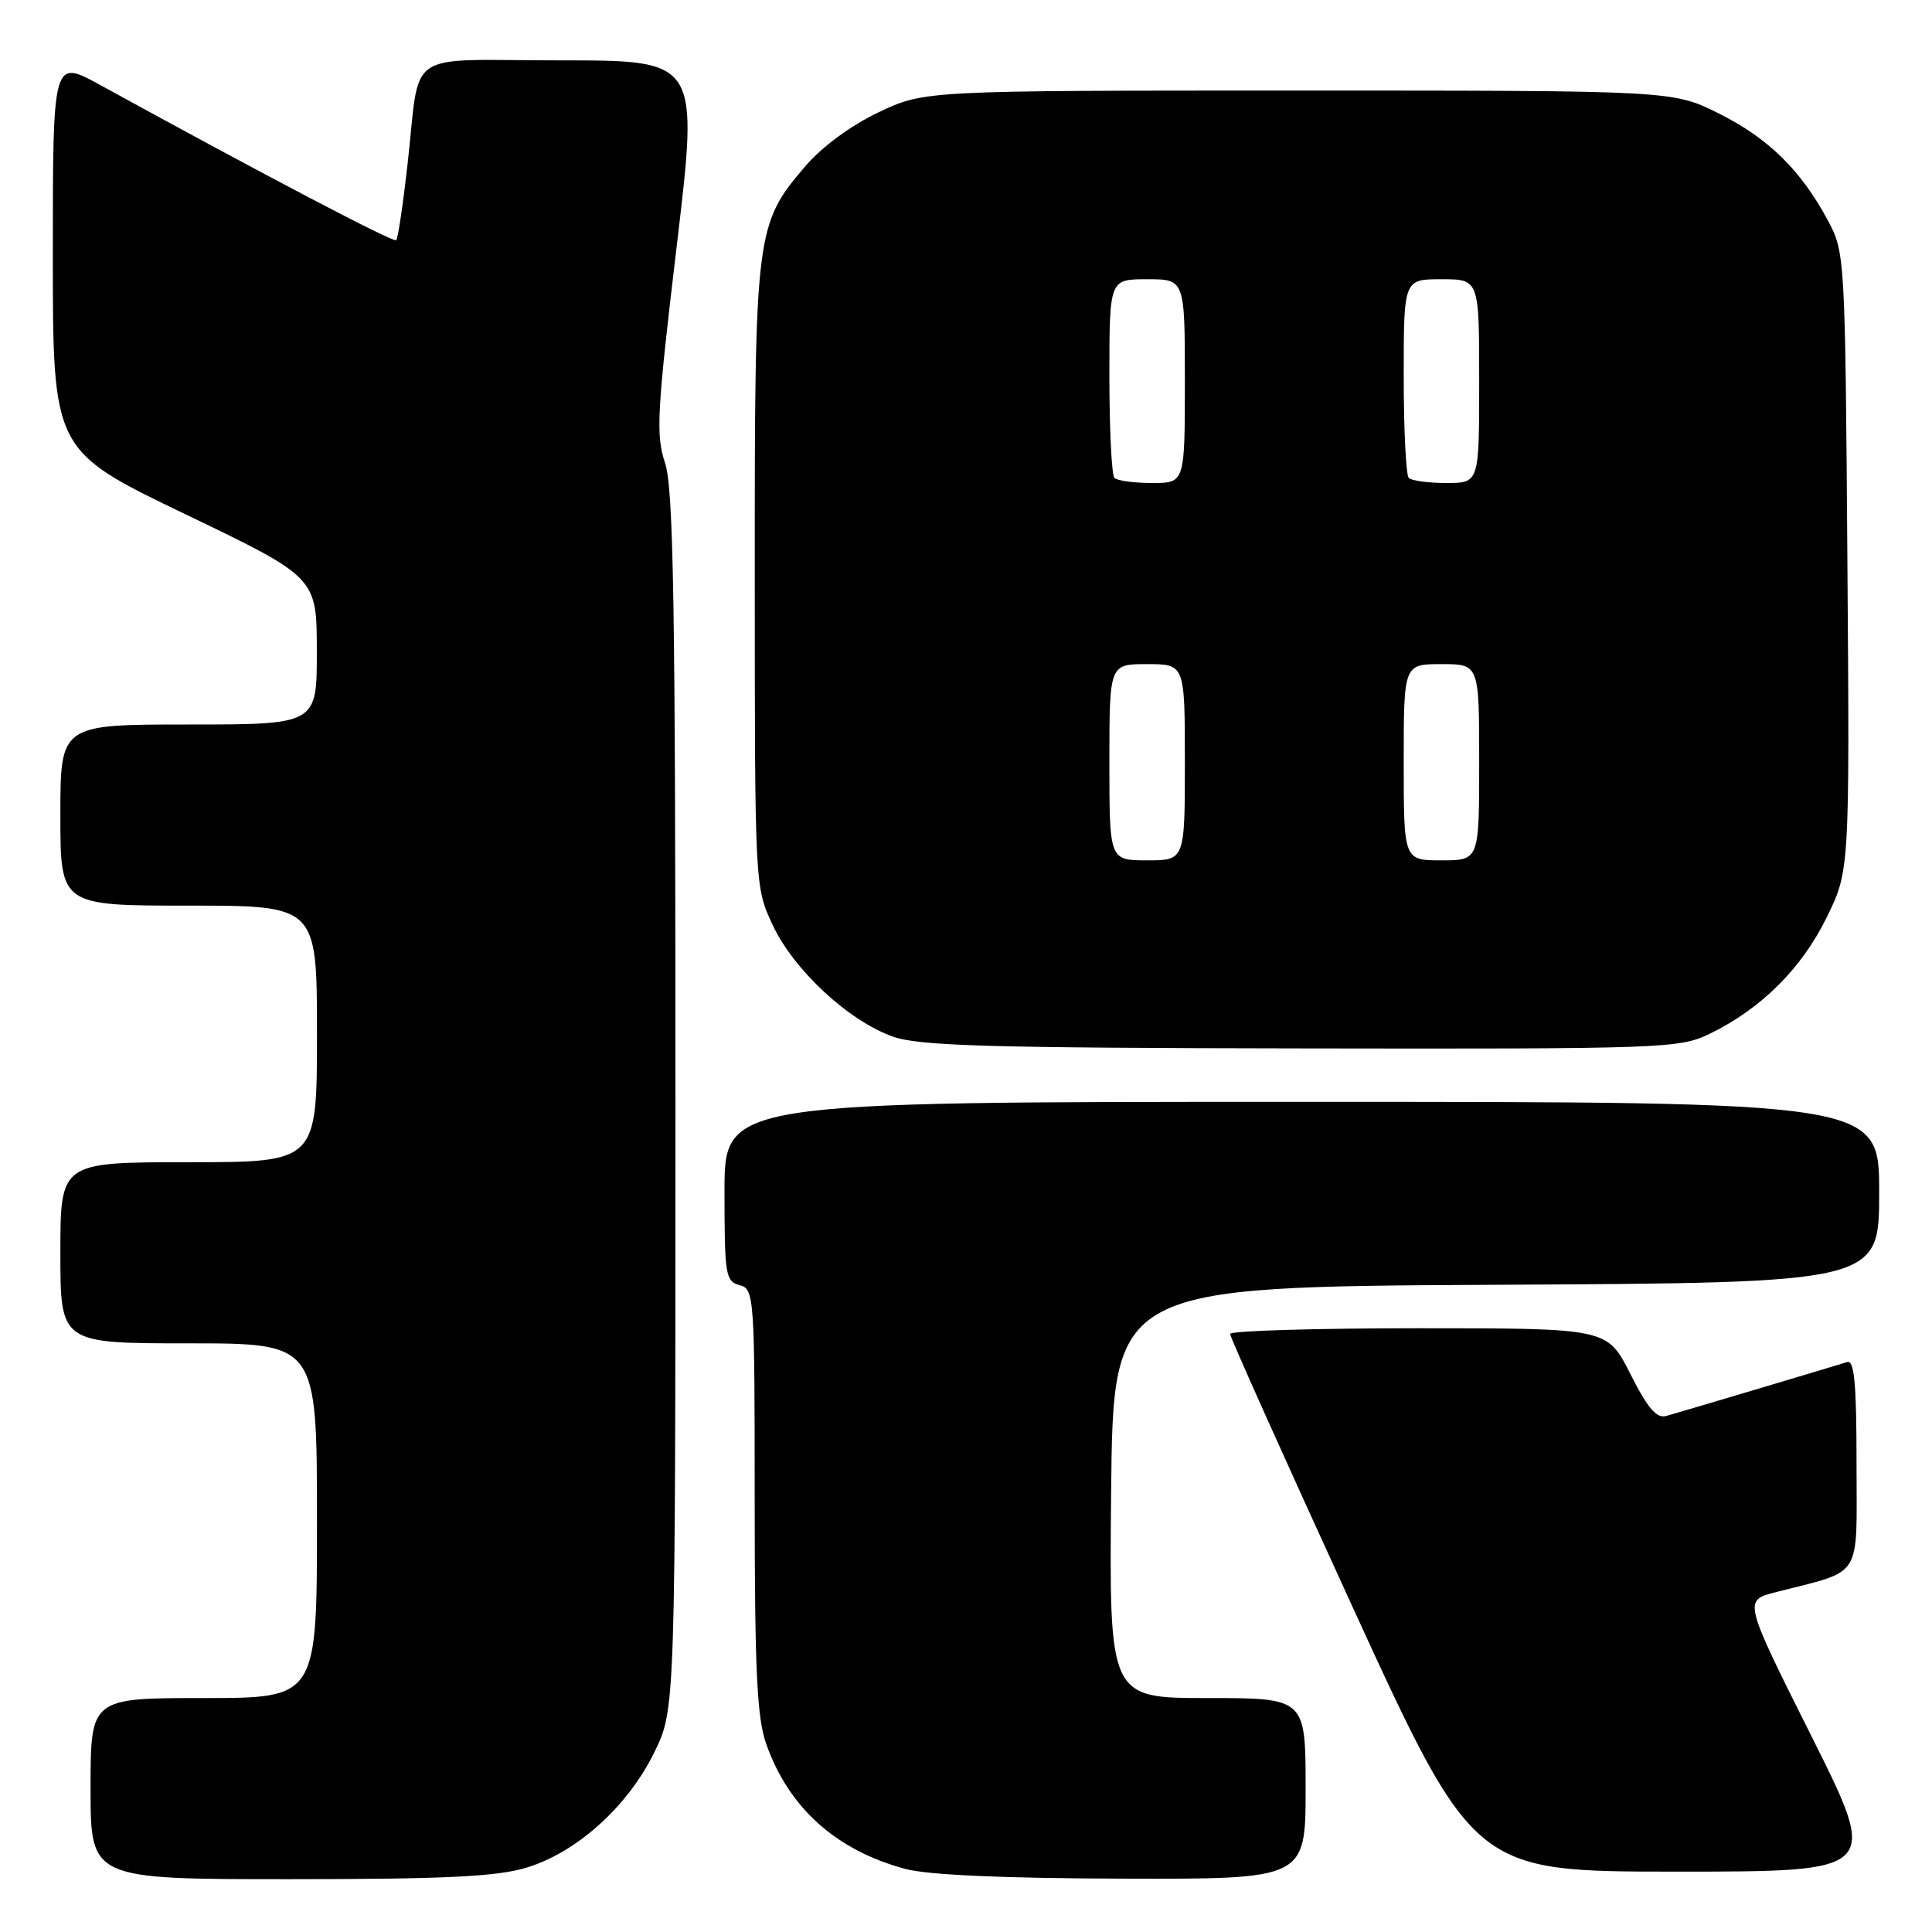 <?xml version="1.0" encoding="UTF-8" standalone="no"?>
<!DOCTYPE svg PUBLIC "-//W3C//DTD SVG 1.1//EN" "http://www.w3.org/Graphics/SVG/1.1/DTD/svg11.dtd" >
<svg xmlns="http://www.w3.org/2000/svg" xmlns:xlink="http://www.w3.org/1999/xlink" version="1.1" viewBox="0 0 256 256">
 <g >
 <path fill="currentColor"
d=" M 69.67 247.50 C 76.35 245.52 83.17 239.40 86.69 232.21 C 89.50 226.50 89.50 226.50 89.50 146.00 C 89.50 80.23 89.25 64.74 88.12 61.34 C 86.88 57.62 87.05 54.61 89.67 32.59 C 92.60 8.00 92.60 8.00 74.32 8.00 C 53.17 8.00 55.78 6.21 53.98 21.96 C 53.39 27.17 52.73 31.61 52.50 31.83 C 52.15 32.18 34.87 23.12 13.25 11.25 C 7.00 7.82 7.00 7.82 7.00 33.75 C 7.00 59.69 7.00 59.69 24.48 68.10 C 41.97 76.50 41.97 76.50 41.98 86.25 C 42.00 96.00 42.00 96.00 25.00 96.00 C 8.00 96.00 8.00 96.00 8.00 108.00 C 8.00 120.00 8.00 120.00 25.00 120.00 C 42.00 120.00 42.00 120.00 42.00 137.00 C 42.00 154.00 42.00 154.00 25.00 154.00 C 8.00 154.00 8.00 154.00 8.00 166.00 C 8.00 178.00 8.00 178.00 25.00 178.00 C 42.00 178.00 42.00 178.00 42.00 201.50 C 42.00 225.00 42.00 225.00 27.00 225.00 C 12.00 225.00 12.00 225.00 12.00 237.00 C 12.00 249.00 12.00 249.00 38.32 249.00 C 58.76 249.00 65.76 248.67 69.67 247.50 Z  M 173.00 237.00 C 173.00 225.00 173.00 225.00 159.98 225.00 C 146.97 225.00 146.97 225.00 147.23 197.75 C 147.50 170.50 147.50 170.50 198.25 170.24 C 249.00 169.98 249.00 169.98 249.00 157.99 C 249.00 146.00 249.00 146.00 172.50 146.00 C 96.00 146.00 96.00 146.00 96.00 157.88 C 96.00 168.93 96.14 169.80 98.00 170.29 C 99.94 170.80 100.00 171.65 100.00 198.78 C 100.00 221.25 100.30 227.60 101.52 231.06 C 104.51 239.54 110.76 245.16 119.95 247.64 C 122.92 248.44 132.94 248.89 148.75 248.93 C 173.00 249.00 173.00 249.00 173.00 237.00 Z  M 240.02 230.04 C 231.02 212.07 231.02 212.07 235.26 210.98 C 246.99 207.96 246.00 209.53 246.00 193.95 C 246.00 183.29 245.71 180.16 244.75 180.48 C 243.49 180.89 223.98 186.71 220.79 187.62 C 219.51 187.99 218.32 186.60 216.03 182.05 C 212.97 176.00 212.97 176.00 187.99 176.00 C 174.24 176.00 163.00 176.34 162.99 176.75 C 162.99 177.16 170.25 193.36 179.14 212.75 C 195.30 248.00 195.30 248.00 222.15 248.00 C 249.01 248.00 249.01 248.00 240.02 230.04 Z  M 226.51 137.00 C 233.31 133.70 238.69 128.38 242.00 121.65 C 245.09 115.38 245.09 115.38 244.79 74.44 C 244.50 34.14 244.46 33.43 242.24 29.28 C 238.66 22.58 234.34 18.33 227.78 15.05 C 221.68 12.00 221.68 12.00 172.09 12.00 C 122.50 12.00 122.50 12.00 116.44 14.87 C 112.80 16.59 108.94 19.43 106.75 21.98 C 100.10 29.75 100.00 30.58 100.01 76.43 C 100.02 117.41 100.02 117.51 102.37 122.54 C 105.14 128.50 112.44 135.28 118.32 137.36 C 121.79 138.59 131.05 138.86 172.43 138.92 C 220.45 139.00 222.53 138.92 226.51 137.00 Z  M 147.00 101.00 C 147.00 88.00 147.00 88.00 152.00 88.00 C 157.00 88.00 157.00 88.00 157.00 101.00 C 157.00 114.00 157.00 114.00 152.00 114.00 C 147.00 114.00 147.00 114.00 147.00 101.00 Z  M 186.00 101.00 C 186.00 88.00 186.00 88.00 191.00 88.00 C 196.00 88.00 196.00 88.00 196.00 101.00 C 196.00 114.00 196.00 114.00 191.00 114.00 C 186.00 114.00 186.00 114.00 186.00 101.00 Z  M 147.67 63.33 C 147.30 62.97 147.00 56.89 147.00 49.83 C 147.00 37.00 147.00 37.00 152.00 37.00 C 157.00 37.00 157.00 37.00 157.00 50.50 C 157.00 64.00 157.00 64.00 152.67 64.00 C 150.28 64.00 148.03 63.70 147.67 63.33 Z  M 186.67 63.33 C 186.30 62.97 186.00 56.89 186.00 49.83 C 186.00 37.00 186.00 37.00 191.00 37.00 C 196.00 37.00 196.00 37.00 196.00 50.50 C 196.00 64.00 196.00 64.00 191.67 64.00 C 189.28 64.00 187.03 63.70 186.67 63.33 Z "/>
</g>
</svg>